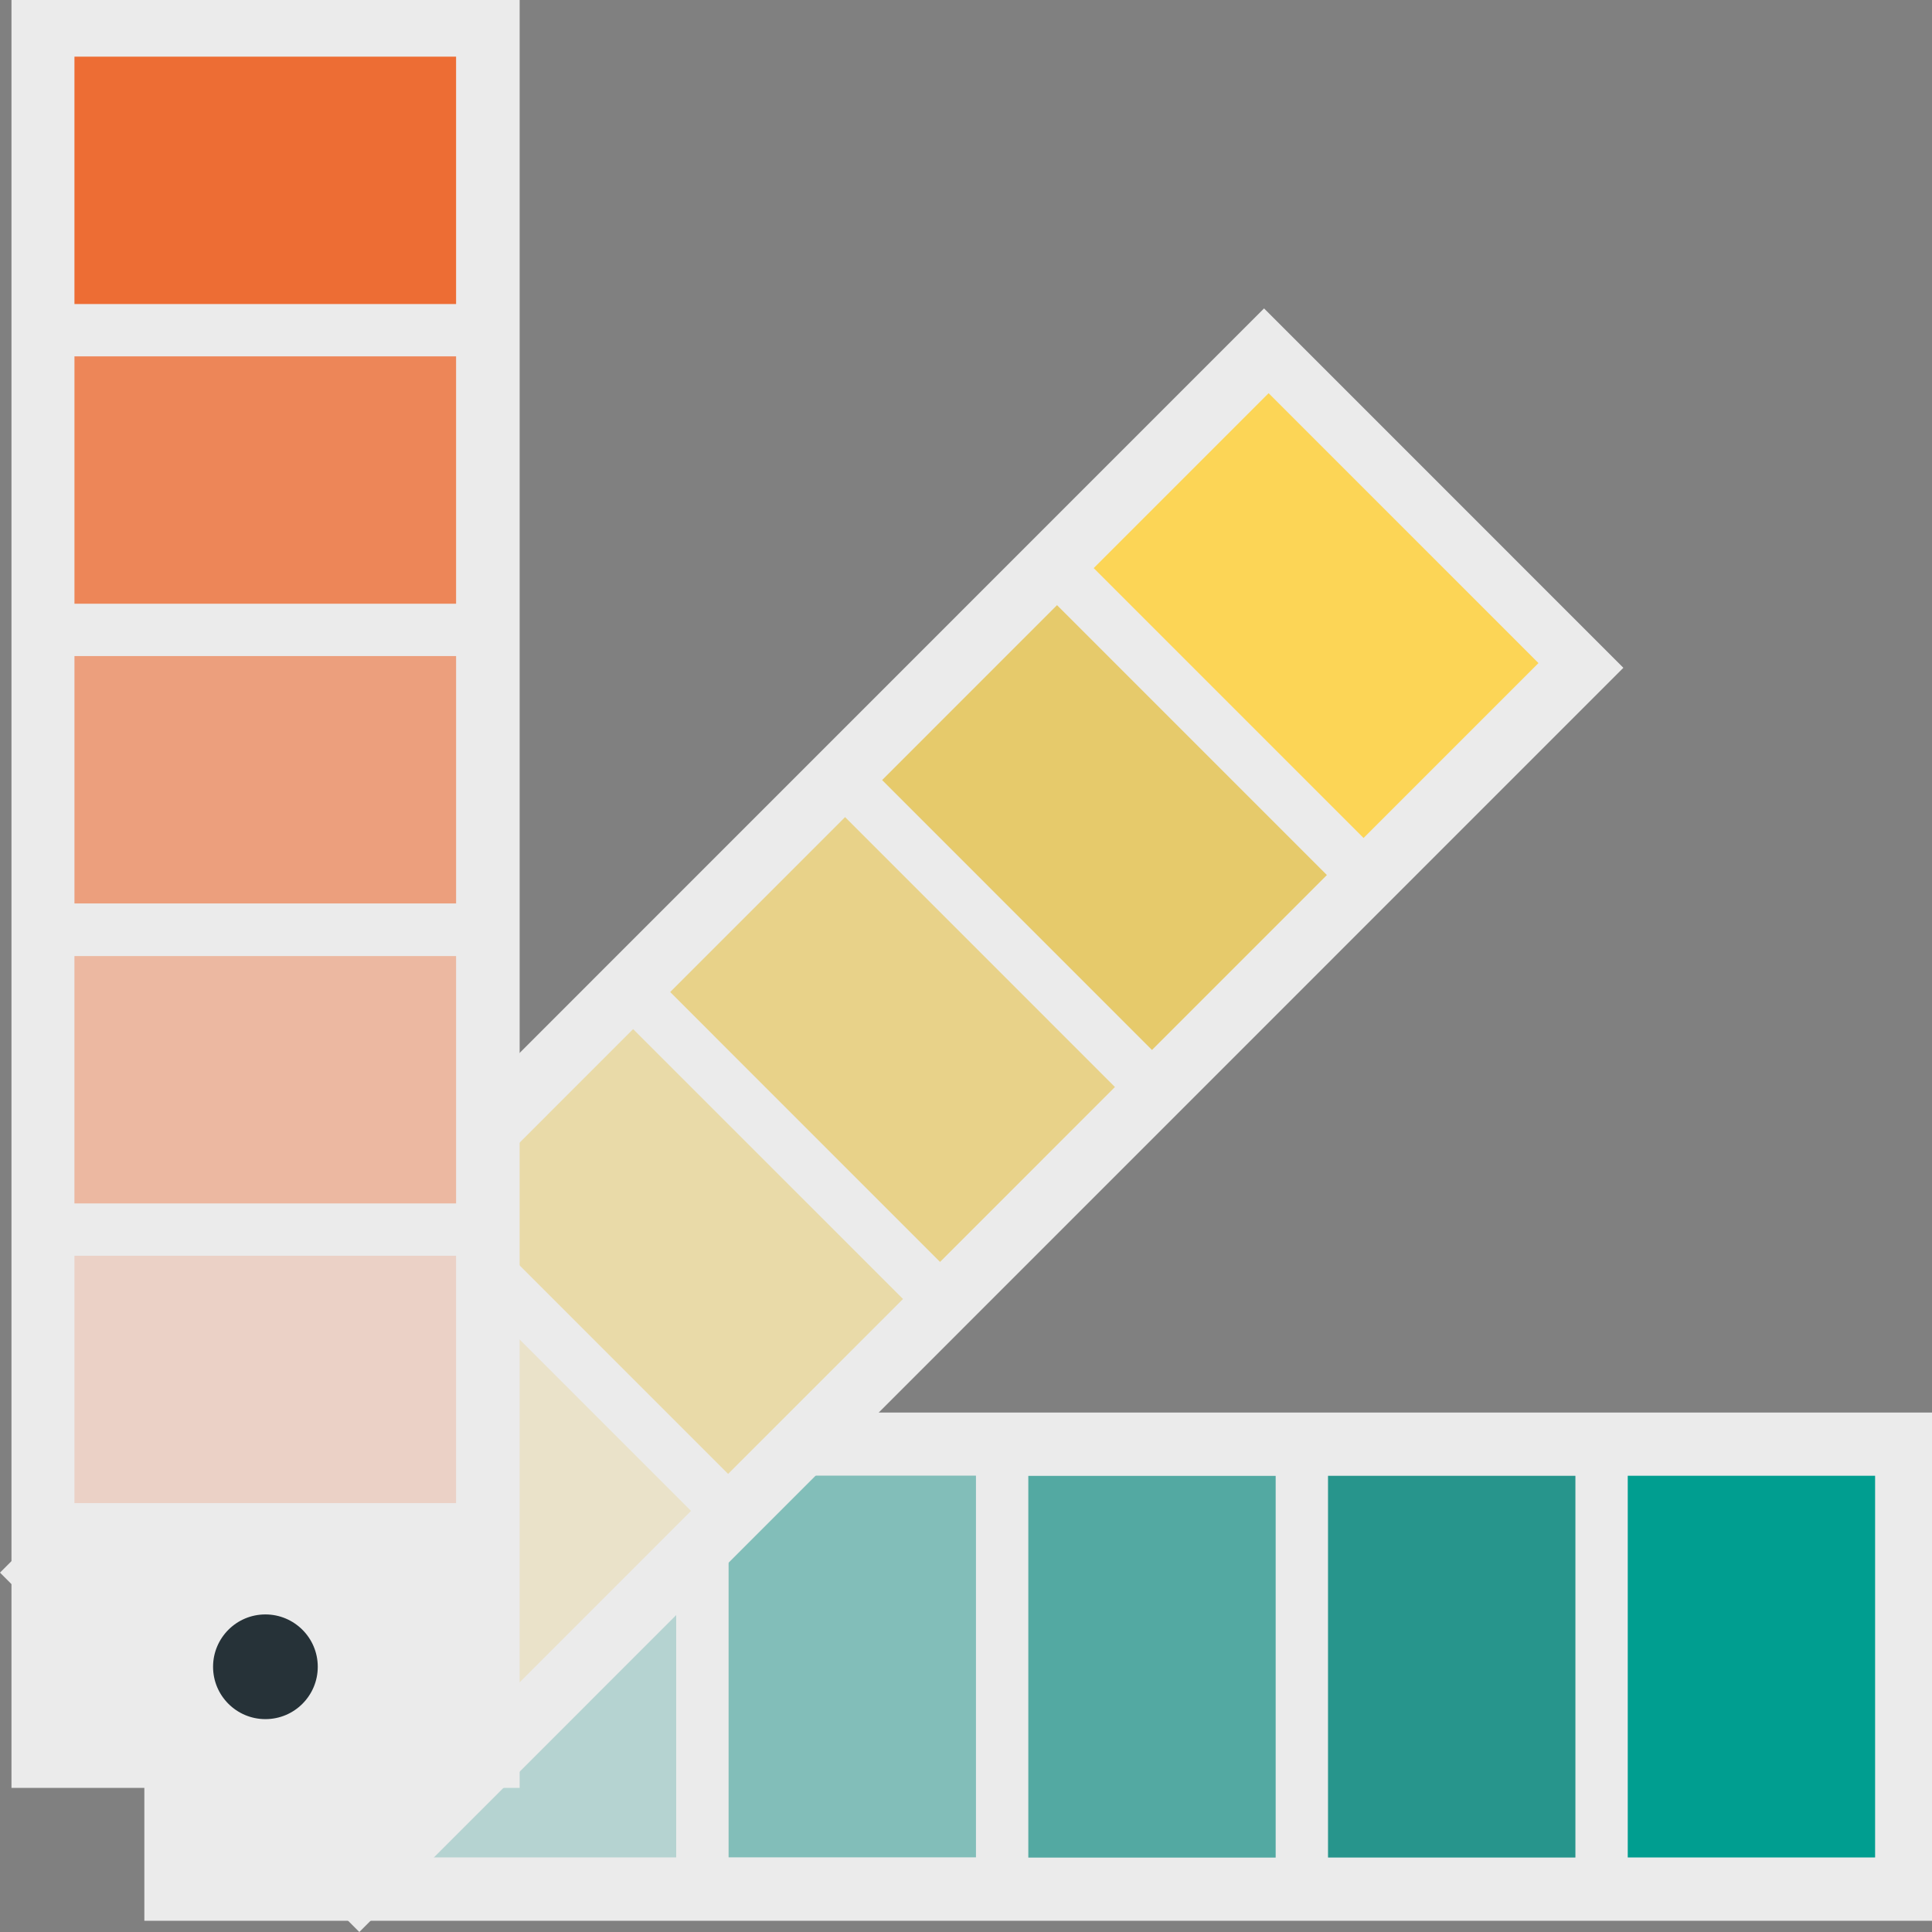 <svg width="99" height="99" viewBox="0 0 99 99" fill="none" xmlns="http://www.w3.org/2000/svg">
<rect x="0" y="0" width="99" height="99" fill="#808080" stroke="none"/>
<path d="M99 98.425V72.382H7.397V98.425H99Z" fill="#EBEBEB"/>
<path d="M96.084 95.18V75.622H83.41V95.18H96.084Z" fill="#00A496"/>
<path opacity="0.8" d="M80.726 95.183V75.625H68.052V95.183H80.726Z" fill="#00A496"/>
<path opacity="0.6" d="M65.367 95.186V75.628H52.694V95.186H65.367Z" fill="#00A496"/>
<path opacity="0.4" d="M50.01 95.174V75.616H37.336V95.174H50.01Z" fill="#00A496"/>
<path opacity="0.2" d="M34.649 95.177V75.619H21.976V95.177H34.649Z" fill="#00A496"/>
<g opacity="0.2">
<path opacity="0.2" d="M96.084 95.18V75.622H83.41V95.18H96.084Z" fill="black"/>
<path opacity="0.8" d="M80.726 95.183V75.625H68.052V95.183H80.726Z" fill="black"/>
<path opacity="0.6" d="M65.367 95.186V75.628H52.694V95.186H65.367Z" fill="black"/>
<path opacity="0.4" d="M50.01 95.174V75.616H37.336V95.174H50.01Z" fill="black"/>
<path opacity="0.2" d="M34.649 95.177V75.619H21.976V95.177H34.649Z" fill="black"/>
</g>
<path d="M13.601 87.061C12.687 87.061 11.95 86.324 11.95 85.41C11.95 84.496 12.687 83.759 13.601 83.759C14.515 83.759 15.252 84.496 15.252 85.41C15.252 86.324 14.515 87.061 13.601 87.061Z" fill="#263238"/>
<path d="M83.185 34.219L64.772 15.804L0 80.585L18.413 99L83.185 34.219Z" fill="#EBEBEB"/>
<path d="M78.834 33.978L65.006 20.148L56.044 29.111L69.872 42.94L78.834 33.978Z" fill="#FED757"/>
<path opacity="0.8" d="M67.992 44.839L54.164 31.009L45.203 39.972L59.03 53.802L67.992 44.839Z" fill="#FED757"/>
<path opacity="0.6" d="M57.131 55.701L43.304 41.871L34.342 50.834L48.17 64.663L57.131 55.701Z" fill="#FED757"/>
<path opacity="0.4" d="M46.271 66.562L32.443 52.733L23.482 61.696L37.31 75.525L46.271 66.562Z" fill="#FED757"/>
<path opacity="0.2" d="M35.409 77.423L21.581 63.594L12.62 72.556L26.447 86.386L35.409 77.423Z" fill="#FED757"/>
<g opacity="0.1">
<path opacity="0.1" d="M78.834 33.978L65.006 20.148L56.044 29.111L69.872 42.94L78.834 33.978Z" fill="black"/>
<path opacity="0.8" d="M67.992 44.839L54.164 31.009L45.203 39.972L59.03 53.802L67.992 44.839Z" fill="black"/>
<path opacity="0.6" d="M57.131 55.701L43.304 41.871L34.342 50.834L48.17 64.663L57.131 55.701Z" fill="black"/>
<path opacity="0.4" d="M46.271 66.562L32.443 52.733L23.482 61.696L37.31 75.525L46.271 66.562Z" fill="black"/>
<path opacity="0.2" d="M35.409 77.423L21.581 63.594L12.62 72.556L26.447 86.386L35.409 77.423Z" fill="black"/>
</g>
<path d="M14.765 86.574C14.117 87.222 13.07 87.222 12.422 86.574C11.773 85.925 11.773 84.879 12.422 84.231C13.07 83.582 14.117 83.582 14.765 84.231C15.414 84.879 15.414 85.925 14.765 86.574Z" fill="#263238"/>
<path d="M26.628 0H0.588V91.615H26.628V0Z" fill="#EBEBEB"/>
<path d="M23.371 2.903H3.815V15.579H23.371V2.903Z" fill="#ED6D34"/>
<path opacity="0.8" d="M23.371 18.261H3.815V30.936H23.371V18.261Z" fill="#ED6D34"/>
<path opacity="0.6" d="M23.371 33.618H3.815V46.294H23.371V33.618Z" fill="#ED6D34"/>
<path opacity="0.4" d="M23.371 48.991H3.815V61.666H23.371V48.991Z" fill="#ED6D34"/>
<path opacity="0.2" d="M23.371 64.348H3.815V77.023H23.371V64.348Z" fill="#ED6D34"/>
<path d="M16.283 85.41C16.283 86.884 15.089 88.092 13.6 88.092C12.127 88.092 10.918 86.898 10.918 85.41C10.918 83.936 12.112 82.727 13.6 82.727C15.074 82.727 16.283 83.921 16.283 85.41Z" fill="#263238"/>
</svg>
